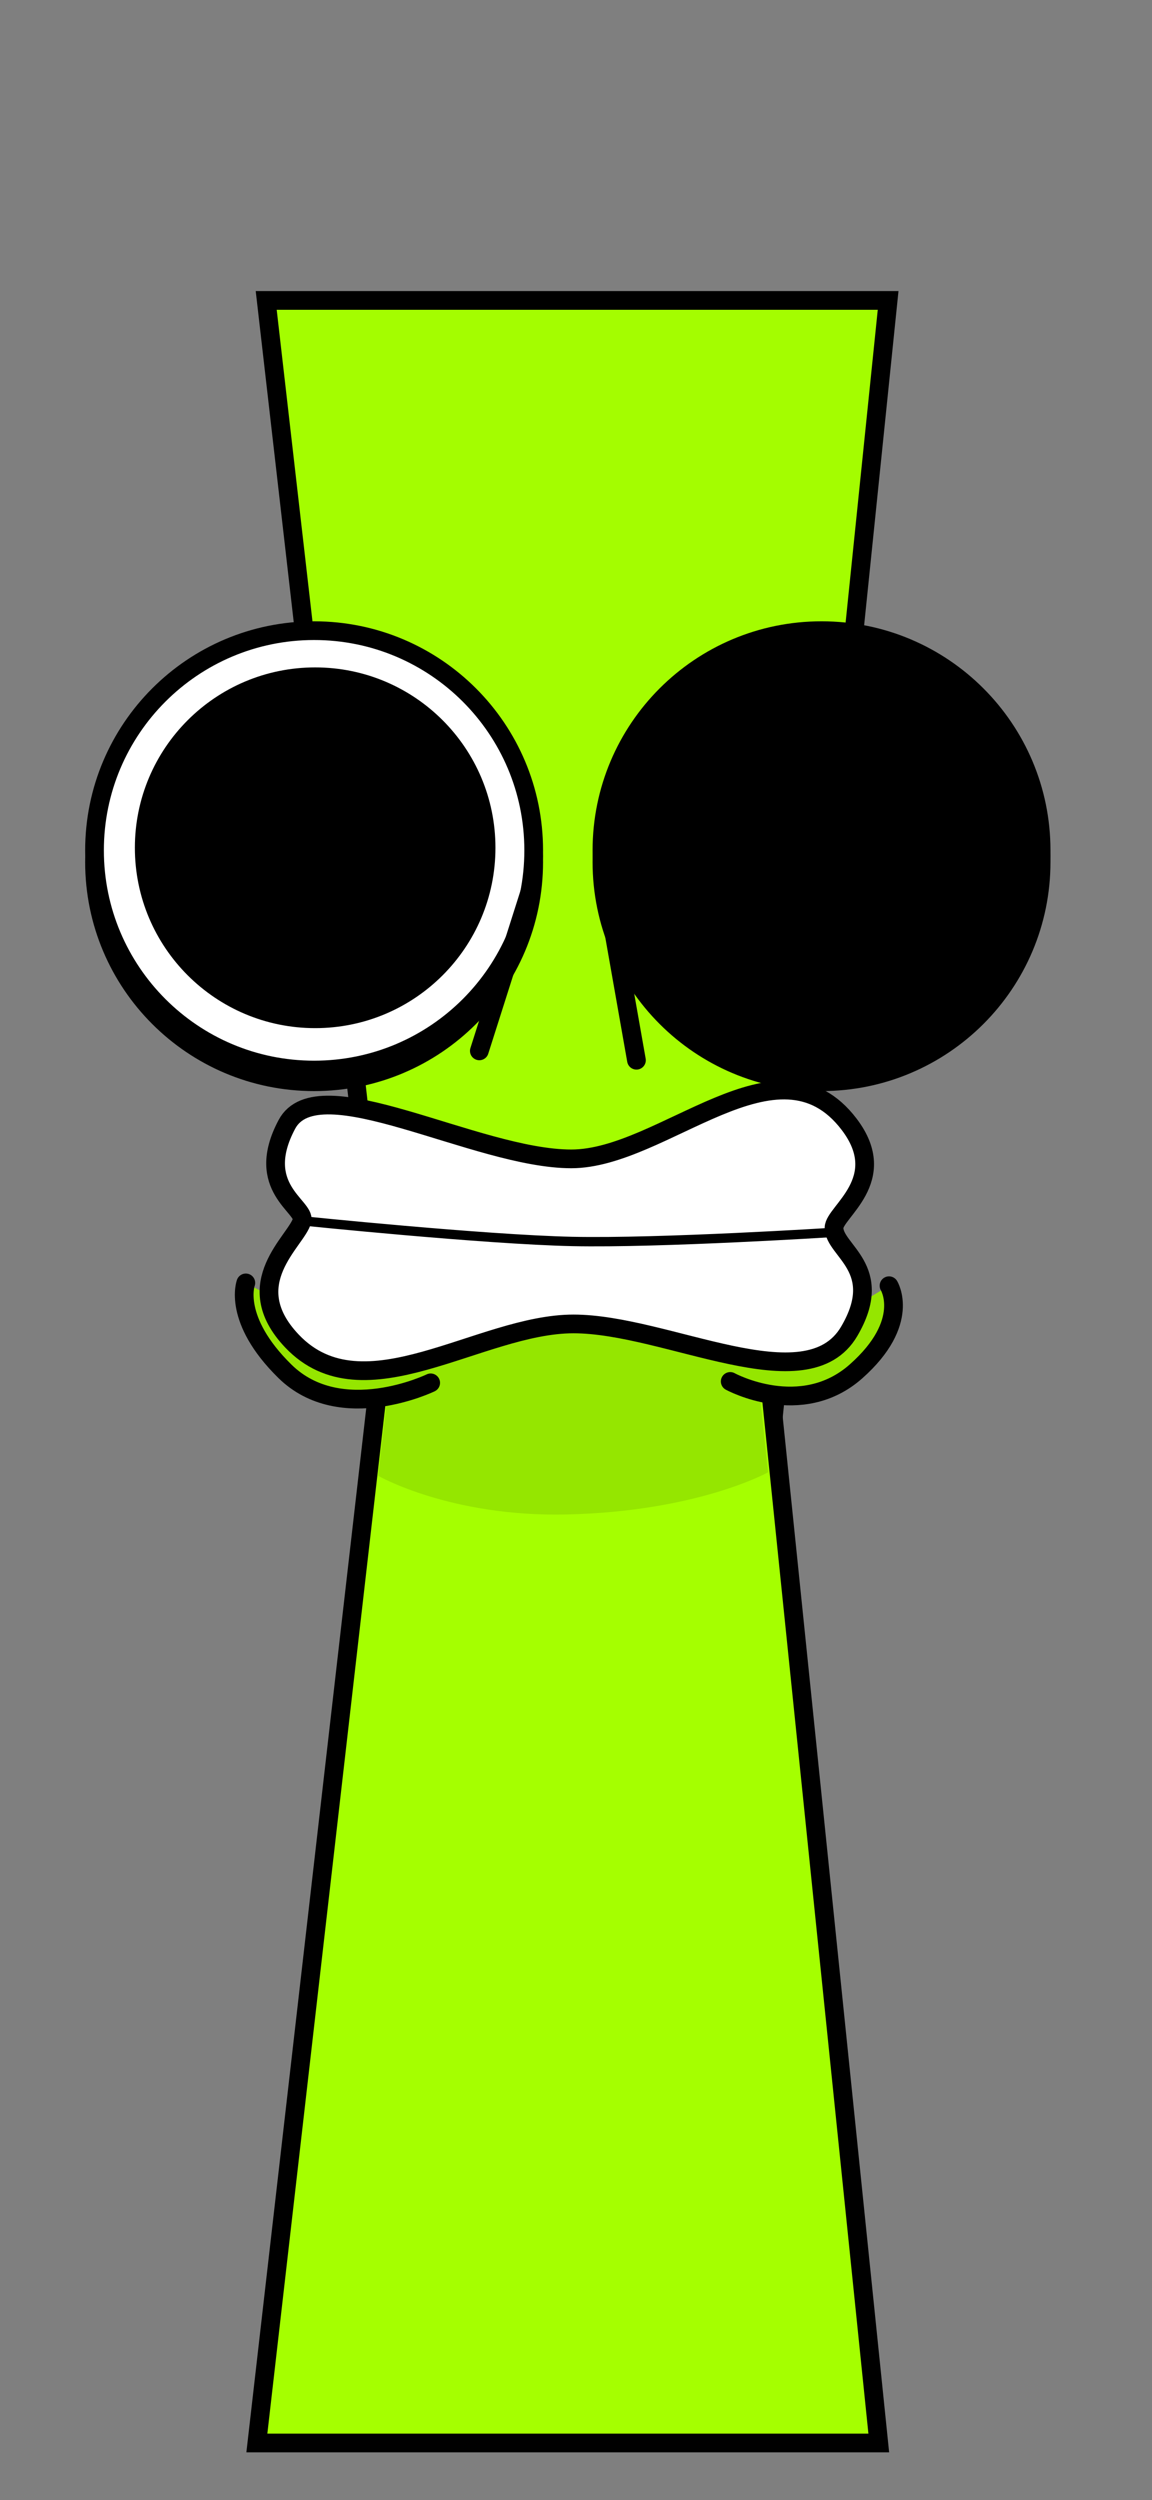<svg version="1.1" xmlns="http://www.w3.org/2000/svg" xmlns:xlink="http://www.w3.org/1999/xlink" width="123.182" height="267.225" viewBox="0,0,123.182,267.225"><rect x="0" y="0" width="123.182" height="267.225" fill="#808080" stroke="none"/><g transform="translate(-179.284,-46.388)"><g data-paper-data="{&quot;isPaintingLayer&quot;:true}" fill-rule="nonzero" stroke-linejoin="miter" stroke-miterlimit="10" stroke-dasharray="" stroke-dashoffset="0" style="mix-blend-mode: normal"><path d="M274.25,78.5l-13.574,132l-37.783,-0.158l-15.143,-131.842z" data-paper-data="{&quot;index&quot;:null}" fill="#a5ff00" stroke="#000000" stroke-width="2" stroke-linecap="butt"/><path d="M179.284,313.613v-267.225h123.182v267.225z" fill-opacity="0.01" fill="#000000" stroke="none" stroke-width="0" stroke-linecap="butt"/><path d="M206.75,307.5l15.143,-131.842l37.783,-0.158l13.574,132z" fill="#a5ff00" stroke="#000000" stroke-width="2" stroke-linecap="butt"/><path d="M219.7,204.113l3.121,-26.328l35.831,-0.142l2.767,26.106c0,0 -7.515,4.196 -21.559,4.51c-12.485,0.279 -20.16,-4.146 -20.16,-4.146z" fill="#95e600" stroke="#000000" stroke-width="0" stroke-linecap="butt"/><path d="M189.39,138.526c0,-12.968 10.513,-23.481 23.481,-23.481c12.968,0 23.481,10.513 23.481,23.481c0,12.968 -10.513,23.481 -23.481,23.481c-12.968,0 -23.481,-10.513 -23.481,-23.481z" fill="#000000" stroke="#000000" stroke-width="2" stroke-linecap="butt"/><path d="M267.129,162.006c-12.968,0 -23.481,-10.513 -23.481,-23.481c0,-12.968 10.513,-23.481 23.481,-23.481c12.968,0 23.481,10.513 23.481,23.481c0,12.968 -10.513,23.481 -23.481,23.481z" data-paper-data="{&quot;index&quot;:null}" fill="#000000" stroke="#000000" stroke-width="2" stroke-linecap="butt"/><path d="M189.39,137.276c0,-12.968 10.513,-23.481 23.481,-23.481c12.968,0 23.481,10.513 23.481,23.481c0,12.968 -10.513,23.481 -23.481,23.481c-12.968,0 -23.481,-10.513 -23.481,-23.481z" fill="#ffffff" stroke="#000000" stroke-width="2" stroke-linecap="butt"/><path d="M193.706,137c0,-10.647 8.631,-19.278 19.278,-19.278c10.647,0 19.278,8.631 19.278,19.278c0,10.647 -8.631,19.278 -19.278,19.278c-10.647,0 -19.278,-8.631 -19.278,-19.278z" fill="#000000" stroke="none" stroke-width="0" stroke-linecap="butt"/><path d="M267.129,160.756c-12.968,0 -23.481,-10.513 -23.481,-23.481c0,-12.968 10.513,-23.481 23.481,-23.481c12.968,0 23.481,10.513 23.481,23.481c0,12.968 -10.513,23.481 -23.481,23.481z" data-paper-data="{&quot;index&quot;:null}" fill="#000000" stroke="#000000" stroke-width="2" stroke-linecap="butt"/><path d="M267.017,151.028c-7.747,0 -14.028,-6.28 -14.028,-14.028c0,-7.747 6.28,-14.028 14.028,-14.028c7.747,0 14.028,6.28 14.028,14.028c0,7.747 -6.28,14.028 -14.028,14.028z" data-paper-data="{&quot;index&quot;:null}" fill="#000000" stroke="none" stroke-width="0" stroke-linecap="butt"/><path d="M236.139,141.109l-5.6,17.6" fill="none" stroke="#000000" stroke-width="2" stroke-linecap="round"/><path d="M247.339,159.709l-3.6,-20.4" fill="none" stroke="#000000" stroke-width="2" stroke-linecap="round"/><path d="M225.336,194.189c0,0 -9.599,4.647 -15.585,-1.233c-5.652,-5.552 -4.182,-9.449 -4.182,-9.449" fill="#95e600" stroke="#000000" stroke-width="2" stroke-linecap="round"/><path d="M274.346,183.808c0,0 2.398,3.897 -3.519,9.148c-5.888,5.226 -13.462,1.083 -13.462,1.083" data-paper-data="{&quot;index&quot;:null}" fill="#95e600" stroke="#000000" stroke-width="2" stroke-linecap="round"/><path d="M210.516,189.735c-5.889,-6.187 0.533,-10.744 1.068,-12.901c0.37,-1.491 -5.21,-3.529 -1.625,-10.268c3.33,-6.26 20.224,3.686 30.414,3.686c9.842,0 22.101,-13.722 29.717,-3.686c4.503,5.934 -1.635,9.382 -1.625,11.058c0.014,2.458 5.569,4.334 1.625,11.058c-4.557,7.769 -19.483,-0.79 -29.485,-0.79c-10.041,0 -22.421,9.899 -30.089,1.843z" fill="#ffffff" stroke="#000000" stroke-width="2" stroke-linecap="butt"/><path d="M268.351,178.11c0,0 -18.443,1.173 -27.858,0.969c-9.467,-0.205 -28.79,-2.197 -28.79,-2.197" fill="none" stroke="#000000" stroke-width="1" stroke-linecap="round"/></g></g></svg>